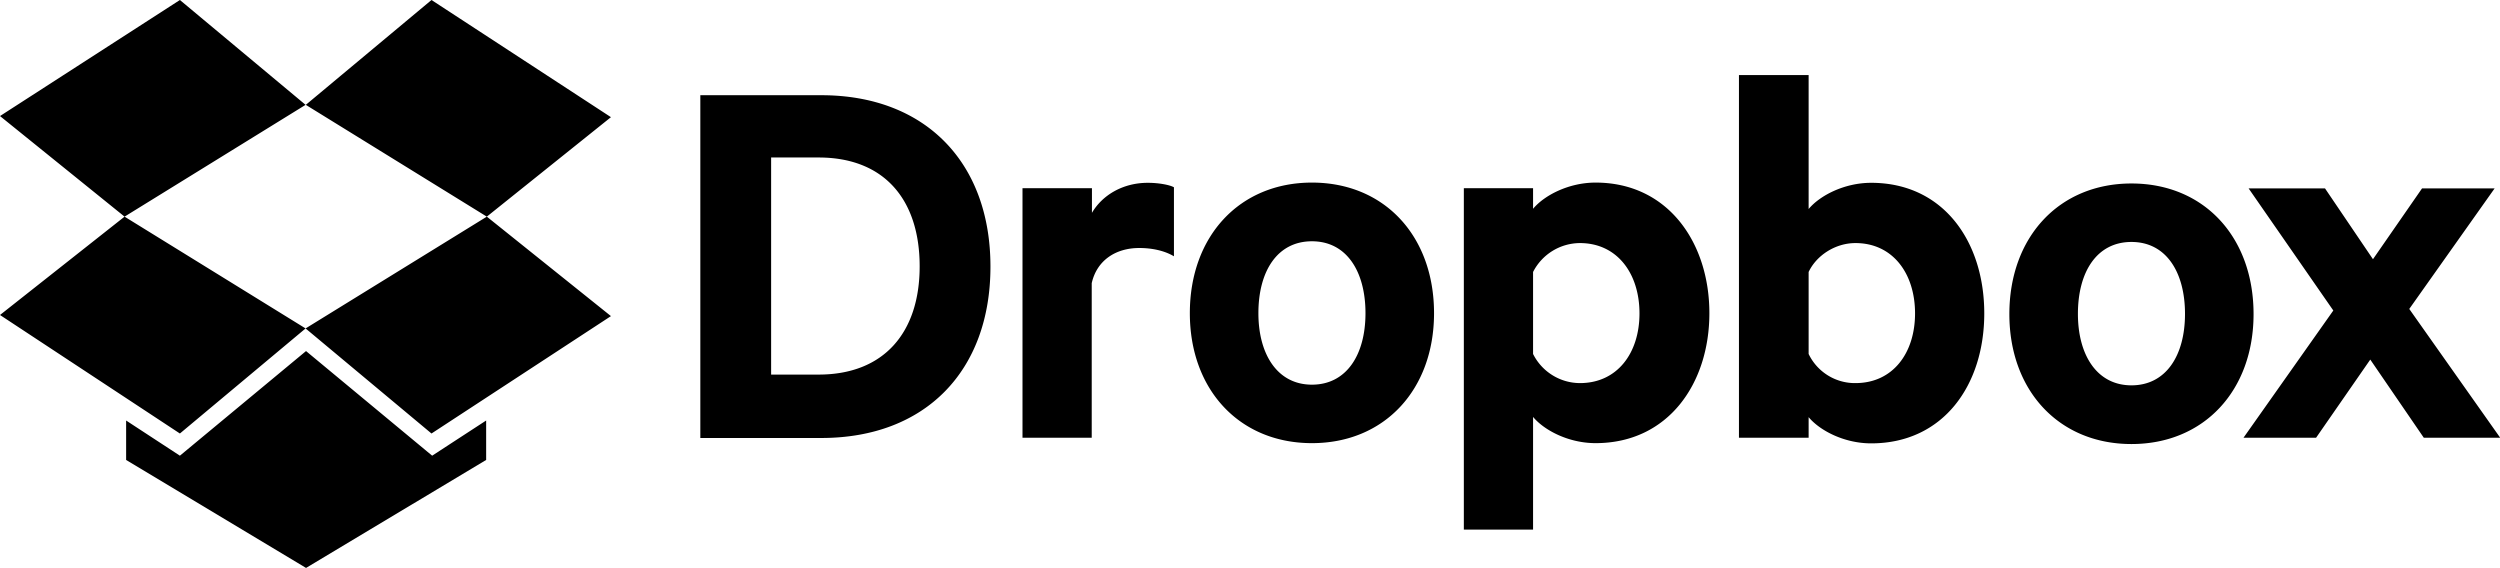 <svg xmlns="http://www.w3.org/2000/svg" viewBox="0 0 1115.9 253.5" aria-hidden="true" fill="currentColor"><path d="M366.6 42.5h-54v153h54c46.4 0 75.5-29.9 75.5-76.5s-29.2-76.5-75.5-76.5zm-1.2 124.7h-21.2V70.3h21.2c29.2 0 45.1 18.7 45.1 48.6 0 29.6-16 48.3-45.1 48.3zm122-72.2V84h-31v111.4h30.9v-69c2.3-10.2 10.7-15.7 21.2-15.7 5.8 0 11.3 1.2 15.5 3.7V83.6c-1.7-1-6.5-2-11.7-2-11 0-20.2 5.4-24.9 13.4zm98.2-13.5c-32.3 0-54.5 23.9-54.5 58.3 0 34.1 22.1 58 54.5 58s54.5-23.9 54.5-58c0-34.4-22.1-58.3-54.5-58.3zm0 90.2c-15.4 0-23.9-13.5-23.9-31.9 0-18.7 8.4-32.1 23.9-32.1s23.9 13.5 23.9 32.1-8.5 31.9-23.9 31.9zm126.6-90.2c-12 0-22.9 5.7-27.9 11.7V84h-30.9v152.4h30.9v-50.3c5 6 15.9 11.7 27.9 11.7 32.4 0 50.8-26.6 50.8-58s-18.4-58.3-50.8-58.3zm-7 89.5a23.5 23.5 0 0 1-20.9-13v-36.6a23.6 23.6 0 0 1 20.9-12.9c16.6 0 26.6 13.5 26.6 31.4 0 17.7-9.9 31.1-26.6 31.1zm130-89.4c-12 0-22.9 5.7-27.9 11.7V33.5h-31.1v161.9h31.1v-9.2c5 6 15.9 11.7 27.9 11.7 32.3 0 50.5-26.1 50.5-58s-18.1-58.3-50.5-58.3zm-7 89.4a22.93 22.93 0 0 1-20.9-13v-36.6c3.5-7.4 11.9-12.9 20.9-12.9 16.6 0 26.6 13.5 26.6 31.4 0 17.7-9.9 31.1-26.6 31.1zm123.2-89.1c-32.3 0-54.5 23.9-54.5 58.3 0 34.1 22.1 58 54.5 58s54.5-23.9 54.5-58c0-34.4-22.1-58.3-54.5-58.3zm0 90.1c-15.4 0-23.9-13.5-23.9-31.9 0-18.7 8.4-32.1 23.9-32.1s23.9 13.5 23.9 32.1-8.5 31.9-23.9 31.9zm124-34.1l38.1-53.8h-32.4l-21.9 31.6-21.4-31.6h-34.1l37.8 54.5-40.1 56.8h32.4l24.2-34.9 23.9 34.9h34.1zM80.3 0L0 51.8l55.6 44.9 80.8-49.9zM0 140.6l80.3 52.9 56.1-46.9-80.8-49.9zm192.6 52.9l80.1-52.4-55.4-44.4-80.9 49.9zm0-193.5l-56.1 46.8 80.8 49.9 55.4-44.4zm-56 156.7l-56.3 46.7-24-15.7v17.6l80.3 48.2 80.4-48.2v-17.6l-24.1 15.7z"/></svg>
